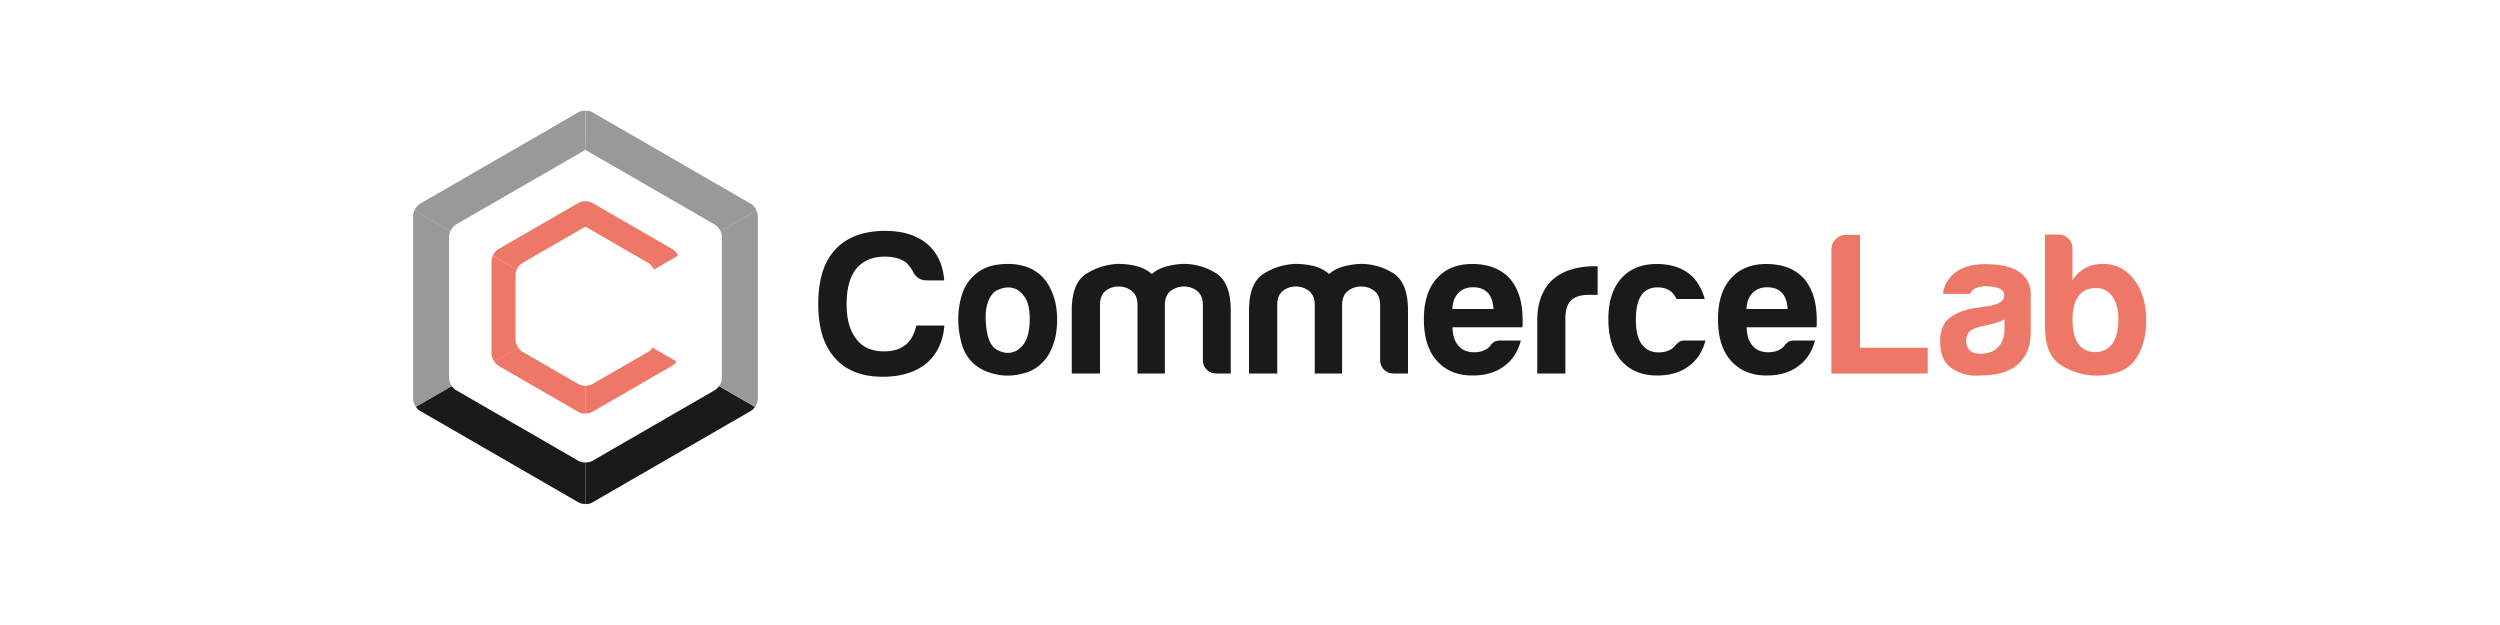 <svg version="1.1" id="Слой_1" xmlns="http://www.w3.org/2000/svg" x="0" y="0" viewBox="0 0 200 50" xml:space="preserve"><style>.st0{fill:#1a1a1a}.st1{fill:#ed7867}.st2{fill:#999}</style><path class="st0" d="M75.55 26.05c-.11 1.29-.59 2.3-1.45 3.03-.88.71-2.04 1.06-3.48 1.06-1.68 0-2.96-.5-3.84-1.52-.88-.97-1.32-2.4-1.32-4.29 0-1.94.45-3.39 1.35-4.35.92-1.01 2.26-1.51 4-1.51 1.42 0 2.55.35 3.38 1.06.8.69 1.25 1.66 1.35 2.9h-1.39c-.52 0-.88-.23-1.1-.68-.15-.28-.33-.53-.55-.74-.43-.32-1-.48-1.71-.48-.99 0-1.75.32-2.29.97-.52.65-.77 1.59-.77 2.84 0 1.2.26 2.13.77 2.77.49.67 1.24 1 2.23 1 .69 0 1.26-.17 1.71-.52.41-.32.7-.84.87-1.55h2.24zm2.37 3.06c-.45-.39-.77-.91-.97-1.56-.19-.66-.29-1.34-.29-2.05 0-.58.08-1.16.24-1.74.16-.58.41-1.06.76-1.45.56-.64 1.28-1.03 2.16-1.14.88-.12 1.68-.05 2.39.21.82.32 1.42.88 1.81 1.68.36.71.55 1.54.55 2.48 0 .69-.08 1.28-.23 1.77-.15.49-.34.91-.58 1.26-.52.71-1.17 1.15-1.97 1.32-.71.19-1.42.21-2.14.05-.72-.17-1.3-.44-1.73-.83zm1.55-5.68c-.45.49-.66 1.23-.61 2.21.04.98.23 1.66.55 2.05.13.17.35.32.68.44.32.12.65.13.98.03.33-.1.63-.34.89-.73.26-.39.4-1.01.42-1.87 0-.77-.12-1.35-.37-1.74-.25-.39-.53-.63-.85-.74-.32-.11-.64-.11-.97-.02-.33.1-.57.22-.72.37zm13.75 6.45H91V24.4c0-.52-.16-.89-.47-1.13-.31-.24-.66-.35-1.05-.35s-.73.12-1.03.35c-.3.24-.45.62-.45 1.13v5.48h-2.26v-5.03c0-1.46.38-2.44 1.14-2.93.76-.49 1.61-.76 2.53-.81.49 0 .98.05 1.45.16s.9.32 1.29.65c.32-.28.7-.48 1.14-.6.44-.12.9-.19 1.37-.21.95 0 1.82.25 2.61.74.79.49 1.19 1.49 1.19 3v5.03h-1.13c-.32 0-.59-.1-.79-.31-.21-.2-.31-.47-.31-.79V24.4c0-.52-.16-.89-.47-1.13-.31-.24-.66-.35-1.05-.35s-.74.12-1.05.35c-.31.24-.47.61-.47 1.13v5.48zm14.18 0h-2.22V24.4c0-.52-.16-.89-.47-1.13-.31-.24-.66-.35-1.05-.35s-.73.12-1.03.35c-.3.24-.45.61-.45 1.13v5.48h-2.26v-5.03c0-1.46.38-2.44 1.14-2.93.76-.49 1.61-.76 2.53-.81.49 0 .98.05 1.45.16s.9.32 1.29.65c.32-.28.71-.48 1.14-.6.44-.12.9-.19 1.37-.21.95 0 1.82.25 2.61.74.79.49 1.19 1.49 1.19 3v5.03h-1.13c-.32 0-.59-.1-.79-.31s-.31-.47-.31-.79V24.4c0-.52-.16-.89-.47-1.13-.31-.24-.66-.35-1.05-.35s-.74.12-1.05.35c-.31.24-.47.61-.47 1.13v5.48zm12.66-2.64h1.61c-.24.9-.69 1.59-1.35 2.06-.67.5-1.5.74-2.51.74-1.23 0-2.18-.4-2.87-1.19-.69-.77-1.03-1.88-1.03-3.32 0-1.38.33-2.45 1-3.22.69-.8 1.65-1.19 2.87-1.19 1.29 0 2.29.39 3 1.16.69.8 1.03 1.9 1.03 3.32v.35c0 .11-.01.18-.03.23h-5.58c.02.67.18 1.16.48 1.48.28.34.7.52 1.26.52.37 0 .68-.08.93-.23.07-.02.12-.06.18-.11l.18-.18c.02-.06.1-.15.24-.26.13-.11.33-.16.59-.16zm-3.87-2.52h3.29c-.04-.58-.19-1.01-.45-1.29-.28-.3-.68-.45-1.19-.45-.47 0-.86.15-1.16.45-.31.31-.47.74-.49 1.29zm6.79 5.16v-4.16c0-.84.12-1.54.37-2.11.25-.57.58-1.03 1.02-1.37.41-.32.89-.56 1.43-.71a6.38 6.38 0 011.69-.23h.32v2.29h-.74c-.62 0-1.09.15-1.39.45-.3.3-.45.77-.45 1.42v4.42h-2.25zm11.85-2.64h1.61c-.24.9-.69 1.59-1.35 2.06-.67.5-1.5.74-2.52.74-1.23 0-2.18-.4-2.87-1.19-.69-.77-1.03-1.88-1.03-3.32 0-1.38.33-2.45 1-3.22.69-.8 1.64-1.19 2.87-1.19 1.29 0 2.29.39 3 1.16.39.47.67 1.02.84 1.64h-2.26c-.11-.21-.21-.38-.32-.48-.28-.3-.68-.45-1.19-.45-.47 0-.86.15-1.16.45-.39.43-.58 1.14-.58 2.13s.19 1.69.58 2.1c.28.34.7.52 1.26.52.37 0 .68-.08.93-.23.06-.02.12-.06.18-.11l.18-.18c.04-.06.13-.15.26-.26.12-.12.31-.17.57-.17zm8.76 0h1.61c-.24.9-.69 1.59-1.35 2.06-.67.5-1.5.74-2.51.74-1.23 0-2.18-.4-2.87-1.19-.69-.77-1.03-1.88-1.03-3.32 0-1.38.33-2.45 1-3.22.69-.8 1.64-1.19 2.87-1.19 1.29 0 2.29.39 3 1.16.69.8 1.03 1.9 1.03 3.32v.35c0 .11-.01.18-.03.23h-5.58c.02.67.18 1.16.48 1.48.28.34.7.52 1.26.52.36 0 .68-.08.93-.23.06-.02.12-.06.18-.11l.18-.18c.02-.06.1-.15.24-.26.13-.11.33-.16.59-.16zm-3.87-2.52h3.29c-.04-.58-.19-1.01-.45-1.29-.28-.3-.68-.45-1.19-.45-.47 0-.86.15-1.16.45-.31.31-.47.74-.49 1.29z"/><path class="st1" d="M146.51 29.88v-9.93c0-.32.11-.6.34-.82.23-.23.5-.34.82-.34h1.13v9.03h5.42v2.06h-7.71zm14.37-.35c-.45.24-.93.38-1.43.44-.51.05-.95.08-1.34.08-.77 0-1.45-.21-2.03-.63-.58-.42-.87-1.11-.87-2.08 0-.9.26-1.55.79-1.93.53-.39 1.2-.64 2.01-.77.11 0 .24-.02.39-.05.15-.03.32-.06.52-.08.95-.13 1.42-.41 1.42-.84 0-.32-.17-.53-.5-.63-.33-.1-.64-.14-.92-.14-.3 0-.57.04-.81.13-.24.09-.41.25-.51.48h-2.16c.08-.67.39-1.21.9-1.64.58-.49 1.41-.74 2.48-.74 1.2 0 2.11.21 2.71.61.62.43.93 1.03.93 1.8v2.93c0 .86-.16 1.53-.47 2.01-.31.48-.68.83-1.11 1.05zm-.52-3.97c-.3.15-.72.29-1.26.42l-.74.16c-.39.11-.67.25-.84.42-.15.24-.23.47-.23.71 0 .32.1.58.29.77.19.17.47.26.84.26.6 0 1.08-.17 1.42-.52.34-.34.52-.82.52-1.42v-.8zm5.44-5.71v2.58c.24-.41.58-.74 1.03-1 .39-.21.86-.32 1.42-.32 1.01 0 1.84.42 2.48 1.26.64.84.97 1.92.97 3.26 0 1.33-.32 2.42-.97 3.26-.32.41-.76.71-1.31.89-.55.18-1.09.27-1.63.27-1.03 0-1.99-.27-2.87-.81-.88-.54-1.32-1.57-1.32-3.1v-7.38h1.1c.3 0 .56.11.77.32.22.22.33.47.33.77zm3.67 5.68c0-.77-.16-1.38-.48-1.81-.32-.45-.76-.68-1.32-.68-.6 0-1.06.21-1.39.64-.32.45-.48 1.07-.48 1.84 0 .9.15 1.56.45 1.97.32.45.77.68 1.36.68.6 0 1.06-.23 1.38-.68.32-.45.48-1.1.48-1.96z"/><path class="st0" d="M57.19 31.21l-9.8 5.66c-.16.09-.36.13-.56.13v3.33c.2 0 .4-.04.55-.13l12.68-7.32c.13-.07.24-.19.34-.33l-2.88-1.66c-.09.13-.2.25-.33.32z"/><path class="st2" d="M46.83 11.99l10.36 5.98c.18.11.35.31.45.52l2.88-1.66c-.1-.22-.26-.42-.45-.53L47.39 8.98c-.15-.09-.35-.13-.55-.13l-.01 3.14zm13.79 5.28c0-.14-.04-.29-.1-.43l-2.88 1.66c.07.14.11.3.11.44v11.32c0 .21-.09.44-.22.63l2.88 1.66c.13-.19.22-.42.22-.63V17.27z"/><path class="st0" d="M46.28 36.87l-9.8-5.66c-.13-.07-.24-.19-.34-.33l-2.88 1.66c.09.14.21.26.34.33l12.68 7.32c.15.09.35.13.55.13V37c-.2 0-.4-.04-.55-.13z"/><path class="st2" d="M36.47 17.97l10.36-5.98V8.85c-.2 0-.4.04-.55.13L33.6 16.3c-.19.11-.35.31-.45.53l2.88 1.66c.1-.21.26-.41.44-.52zm-.55 12.28V18.93c0-.14.04-.29.11-.43l-2.88-1.66c-.07.14-.1.29-.1.43v14.65c0 .21.09.44.22.63l2.88-1.66c-.14-.2-.23-.44-.23-.64z"/><path class="st1" d="M51.87 28.14l-4.49 2.59c-.15.09-.35.13-.55.13v2.22c.2 0 .4-.04.55-.13l6.41-3.7c.13-.07.24-.19.33-.33l-1.92-1.11c-.09.14-.2.26-.33.33zm-12-8.21c-.18.11-.35.31-.45.52l1.92 1.11c.1-.22.26-.42.45-.52l5.04-2.91V16.1c-.2 0-.4.05-.55.13l-6.41 3.7zm6.96-1.8l5.04 2.91c.18.11.34.3.45.52l1.92-1.11c-.1-.22-.26-.42-.45-.52l-6.41-3.7c-.15-.09-.35-.13-.55-.13v2.03z"/><path class="st1" d="M41.24 27.18V22c0-.14.04-.29.11-.44l-1.92-1.11c-.07.14-.11.3-.11.44v7.4c0 .21.09.44.22.63l1.92-1.11c-.14-.19-.22-.42-.22-.63zm5.04 3.55l-4.49-2.59c-.13-.07-.24-.19-.33-.32l-1.92 1.11c.09.14.21.25.33.33l6.41 3.7c.15.09.35.13.55.13v-2.22c-.2-.01-.4-.05-.55-.14z"/></svg>